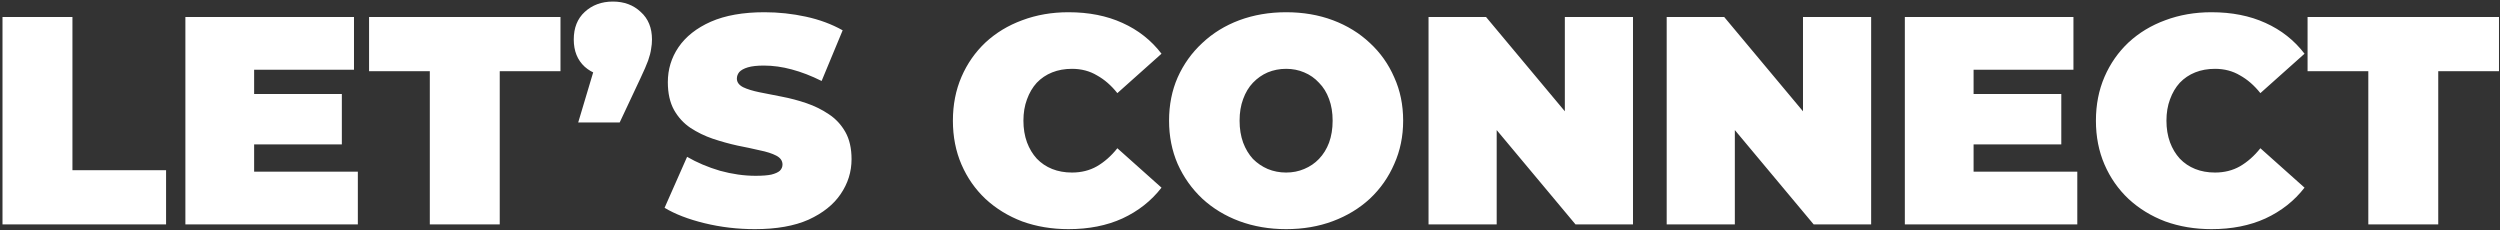 <svg width="869" height="80" viewBox="0 0 869 80" fill="none" xmlns="http://www.w3.org/2000/svg">
<rect x="0" y="0" width="869" height="80" fill="#333333" stroke="none"/>
<path d="M0.871 78V5.9H25.179V59.151H57.727V78H0.871ZM86.689 32.68H118.825V50.19H86.689V32.68ZM88.337 59.666H124.387V78H64.441V5.9H123.048V24.234H88.337V59.666ZM149.401 78V24.749H128.286V5.9H194.824V24.749H173.709V78H149.401ZM200.984 42.568L209.636 13.625L213.035 26.603C209.052 26.603 205.791 25.47 203.25 23.204C200.709 20.869 199.439 17.711 199.439 13.728C199.439 9.677 200.709 6.484 203.25 4.149C205.859 1.746 209.121 0.544 213.035 0.544C216.949 0.544 220.176 1.746 222.717 4.149C225.326 6.484 226.631 9.677 226.631 13.728C226.631 14.827 226.528 15.925 226.322 17.024C226.185 18.123 225.841 19.462 225.292 21.041C224.743 22.552 223.85 24.612 222.614 27.221L215.404 42.568H200.984ZM262.421 79.648C256.378 79.648 250.542 78.961 244.911 77.588C239.28 76.215 234.645 74.429 231.006 72.232L238.834 54.516C242.267 56.507 246.078 58.121 250.267 59.357C254.524 60.524 258.644 61.108 262.627 61.108C264.962 61.108 266.781 60.971 268.086 60.696C269.459 60.353 270.455 59.906 271.073 59.357C271.691 58.739 272 58.018 272 57.194C272 55.889 271.279 54.859 269.837 54.104C268.395 53.349 266.472 52.731 264.069 52.25C261.734 51.701 259.159 51.151 256.344 50.602C253.529 49.984 250.679 49.194 247.795 48.233C244.98 47.272 242.37 46.001 239.967 44.422C237.632 42.843 235.744 40.783 234.302 38.242C232.86 35.633 232.139 32.405 232.139 28.56C232.139 24.097 233.375 20.045 235.847 16.406C238.388 12.698 242.13 9.745 247.074 7.548C252.087 5.351 258.301 4.252 265.717 4.252C270.592 4.252 275.399 4.767 280.137 5.797C284.875 6.827 289.132 8.406 292.909 10.535L285.596 28.148C282.025 26.363 278.558 25.024 275.193 24.131C271.897 23.238 268.67 22.792 265.511 22.792C263.176 22.792 261.322 22.998 259.949 23.41C258.576 23.822 257.58 24.371 256.962 25.058C256.413 25.745 256.138 26.5 256.138 27.324C256.138 28.56 256.859 29.556 258.301 30.311C259.743 30.998 261.631 31.581 263.966 32.062C266.369 32.543 268.979 33.058 271.794 33.607C274.678 34.156 277.528 34.912 280.343 35.873C283.158 36.834 285.733 38.105 288.068 39.684C290.471 41.263 292.394 43.323 293.836 45.864C295.278 48.405 295.999 51.563 295.999 55.34C295.999 59.735 294.729 63.786 292.188 67.494C289.716 71.133 286.008 74.086 281.064 76.352C276.12 78.549 269.906 79.648 262.421 79.648ZM371.398 79.648C365.63 79.648 360.274 78.755 355.33 76.97C350.455 75.116 346.198 72.507 342.558 69.142C338.988 65.777 336.207 61.795 334.215 57.194C332.224 52.593 331.228 47.512 331.228 41.95C331.228 36.388 332.224 31.307 334.215 26.706C336.207 22.105 338.988 18.123 342.558 14.758C346.198 11.393 350.455 8.818 355.33 7.033C360.274 5.179 365.63 4.252 371.398 4.252C378.471 4.252 384.72 5.488 390.144 7.96C395.638 10.432 400.17 14.003 403.74 18.672L388.393 32.371C386.265 29.693 383.896 27.633 381.286 26.191C378.746 24.68 375.862 23.925 372.634 23.925C370.094 23.925 367.793 24.337 365.733 25.161C363.673 25.985 361.888 27.187 360.377 28.766C358.935 30.345 357.802 32.268 356.978 34.534C356.154 36.731 355.742 39.203 355.742 41.95C355.742 44.697 356.154 47.203 356.978 49.469C357.802 51.666 358.935 53.555 360.377 55.134C361.888 56.713 363.673 57.915 365.733 58.739C367.793 59.563 370.094 59.975 372.634 59.975C375.862 59.975 378.746 59.254 381.286 57.812C383.896 56.301 386.265 54.207 388.393 51.529L403.74 65.228C400.17 69.829 395.638 73.399 390.144 75.94C384.72 78.412 378.471 79.648 371.398 79.648ZM447.051 79.648C441.214 79.648 435.79 78.721 430.777 76.867C425.833 75.013 421.541 72.404 417.902 69.039C414.263 65.606 411.413 61.589 409.353 56.988C407.362 52.387 406.366 47.375 406.366 41.95C406.366 36.457 407.362 31.444 409.353 26.912C411.413 22.311 414.263 18.329 417.902 14.964C421.541 11.531 425.833 8.887 430.777 7.033C435.79 5.179 441.214 4.252 447.051 4.252C452.956 4.252 458.381 5.179 463.325 7.033C468.269 8.887 472.561 11.531 476.2 14.964C479.839 18.329 482.655 22.311 484.646 26.912C486.706 31.444 487.736 36.457 487.736 41.95C487.736 47.375 486.706 52.387 484.646 56.988C482.655 61.589 479.839 65.606 476.2 69.039C472.561 72.404 468.269 75.013 463.325 76.867C458.381 78.721 452.956 79.648 447.051 79.648ZM447.051 59.975C449.317 59.975 451.411 59.563 453.334 58.739C455.325 57.915 457.042 56.748 458.484 55.237C459.995 53.658 461.162 51.769 461.986 49.572C462.81 47.306 463.222 44.765 463.222 41.95C463.222 39.135 462.81 36.628 461.986 34.431C461.162 32.165 459.995 30.277 458.484 28.766C457.042 27.187 455.325 25.985 453.334 25.161C451.411 24.337 449.317 23.925 447.051 23.925C444.785 23.925 442.656 24.337 440.665 25.161C438.742 25.985 437.026 27.187 435.515 28.766C434.073 30.277 432.94 32.165 432.116 34.431C431.292 36.628 430.88 39.135 430.88 41.95C430.88 44.765 431.292 47.306 432.116 49.572C432.94 51.769 434.073 53.658 435.515 55.237C437.026 56.748 438.742 57.915 440.665 58.739C442.656 59.563 444.785 59.975 447.051 59.975ZM496.559 78V5.9H516.541L553.209 49.778H543.939V5.9H567.629V78H547.647L510.979 34.122H520.249V78H496.559ZM579.341 78V5.9H599.323L635.991 49.778H626.721V5.9H650.411V78H630.429L593.761 34.122H603.031V78H579.341ZM684.371 32.68H716.507V50.19H684.371V32.68ZM686.019 59.666H722.069V78H662.123V5.9H720.73V24.234H686.019V59.666ZM768.713 79.648C762.945 79.648 757.589 78.755 752.645 76.97C747.769 75.116 743.512 72.507 739.873 69.142C736.302 65.777 733.521 61.795 731.53 57.194C729.538 52.593 728.543 47.512 728.543 41.95C728.543 36.388 729.538 31.307 731.53 26.706C733.521 22.105 736.302 18.123 739.873 14.758C743.512 11.393 747.769 8.818 752.645 7.033C757.589 5.179 762.945 4.252 768.713 4.252C775.785 4.252 782.034 5.488 787.459 7.96C792.952 10.432 797.484 14.003 801.055 18.672L785.708 32.371C783.579 29.693 781.21 27.633 778.601 26.191C776.06 24.68 773.176 23.925 769.949 23.925C767.408 23.925 765.108 24.337 763.048 25.161C760.988 25.985 759.202 27.187 757.692 28.766C756.25 30.345 755.117 32.268 754.293 34.534C753.469 36.731 753.057 39.203 753.057 41.95C753.057 44.697 753.469 47.203 754.293 49.469C755.117 51.666 756.25 53.555 757.692 55.134C759.202 56.713 760.988 57.915 763.048 58.739C765.108 59.563 767.408 59.975 769.949 59.975C773.176 59.975 776.06 59.254 778.601 57.812C781.21 56.301 783.579 54.207 785.708 51.529L801.055 65.228C797.484 69.829 792.952 73.399 787.459 75.94C782.034 78.412 775.785 79.648 768.713 79.648ZM823.226 78V24.749H802.111V5.9H868.649V24.749H847.534V78H823.226Z" fill="white"/>
</svg>
